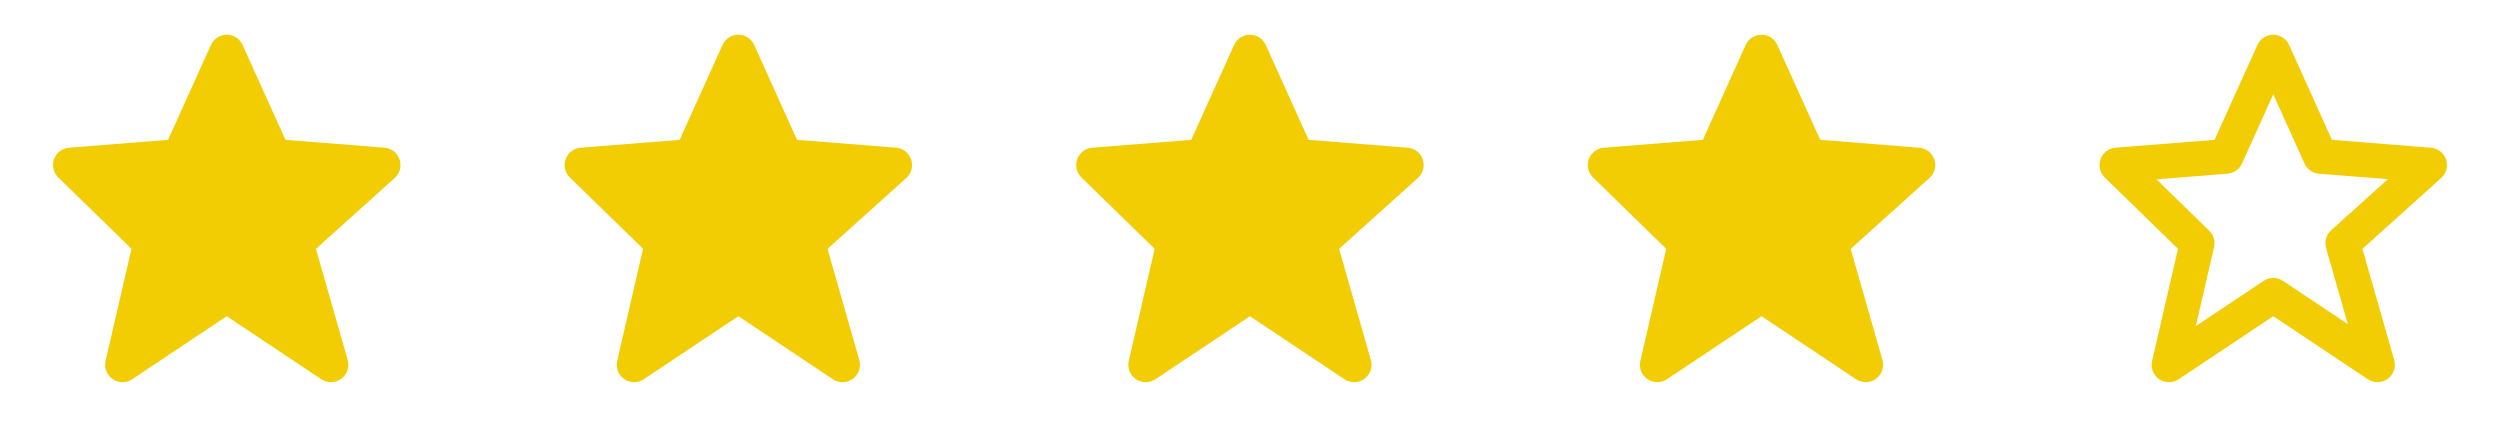 <svg width="132" height="23" viewBox="0 0 132 23" fill="none" xmlns="http://www.w3.org/2000/svg">
<g clip-path="url(#clip0_348_647)">
<path d="M21.097 8.419C21.039 8.249 20.933 8.1 20.792 7.99C20.65 7.88 20.48 7.814 20.301 7.799L15.072 7.384L12.809 2.375C12.737 2.213 12.62 2.076 12.471 1.98C12.323 1.884 12.15 1.833 11.973 1.833C11.797 1.833 11.624 1.884 11.476 1.98C11.327 2.076 11.21 2.213 11.137 2.374L8.875 7.384L3.646 7.799C3.47 7.813 3.302 7.877 3.162 7.984C3.022 8.091 2.915 8.236 2.855 8.402C2.795 8.568 2.785 8.747 2.824 8.919C2.864 9.091 2.952 9.247 3.078 9.37L6.942 13.137L5.575 19.055C5.534 19.235 5.547 19.422 5.614 19.594C5.68 19.765 5.796 19.913 5.948 20.017C6.099 20.122 6.278 20.178 6.462 20.18C6.646 20.181 6.826 20.127 6.979 20.025L11.973 16.695L16.968 20.025C17.124 20.129 17.308 20.182 17.495 20.178C17.683 20.174 17.865 20.113 18.016 20.002C18.168 19.892 18.282 19.737 18.343 19.56C18.404 19.383 18.41 19.191 18.359 19.011L16.681 13.14L20.842 9.396C21.114 9.15 21.214 8.767 21.097 8.419V8.419Z" fill="#F3CD03"/>
<path d="M48.109 8.419C48.051 8.249 47.945 8.1 47.803 7.99C47.662 7.88 47.491 7.814 47.312 7.799L42.083 7.384L39.821 2.375C39.748 2.213 39.631 2.076 39.483 1.98C39.335 1.884 39.162 1.833 38.985 1.833C38.809 1.833 38.636 1.884 38.487 1.98C38.339 2.076 38.221 2.213 38.149 2.374L35.886 7.384L30.657 7.799C30.482 7.813 30.314 7.877 30.174 7.984C30.033 8.091 29.927 8.236 29.867 8.402C29.807 8.568 29.796 8.747 29.836 8.919C29.875 9.091 29.963 9.247 30.09 9.37L33.954 13.137L32.587 19.055C32.546 19.235 32.559 19.422 32.625 19.594C32.692 19.765 32.808 19.913 32.959 20.017C33.111 20.122 33.29 20.178 33.474 20.18C33.658 20.181 33.838 20.127 33.99 20.025L38.985 16.695L43.979 20.025C44.135 20.129 44.32 20.182 44.507 20.178C44.695 20.174 44.876 20.113 45.028 20.002C45.179 19.892 45.294 19.737 45.355 19.56C45.416 19.383 45.422 19.191 45.371 19.011L43.693 13.14L47.854 9.396C48.126 9.15 48.226 8.767 48.109 8.419V8.419Z" fill="#F3CD03"/>
<path d="M75.12 8.419C75.063 8.249 74.957 8.1 74.815 7.99C74.674 7.88 74.503 7.814 74.324 7.799L69.095 7.384L66.832 2.375C66.76 2.213 66.643 2.076 66.495 1.98C66.347 1.884 66.174 1.833 65.997 1.833C65.82 1.833 65.647 1.884 65.499 1.98C65.351 2.076 65.233 2.213 65.161 2.374L62.898 7.384L57.669 7.799C57.493 7.813 57.325 7.877 57.185 7.984C57.045 8.091 56.939 8.236 56.879 8.402C56.819 8.568 56.808 8.747 56.847 8.919C56.887 9.091 56.975 9.247 57.101 9.37L60.966 13.137L59.599 19.055C59.557 19.235 59.571 19.422 59.637 19.594C59.703 19.765 59.82 19.913 59.971 20.017C60.122 20.122 60.302 20.178 60.486 20.18C60.669 20.181 60.849 20.127 61.002 20.025L65.997 16.695L70.991 20.025C71.147 20.129 71.331 20.182 71.519 20.178C71.706 20.174 71.888 20.113 72.04 20.002C72.191 19.892 72.305 19.737 72.367 19.56C72.428 19.383 72.433 19.191 72.382 19.011L70.705 13.14L74.865 9.396C75.138 9.15 75.238 8.767 75.12 8.419V8.419Z" fill="#F3CD03"/>
<path d="M102.132 8.419C102.074 8.249 101.968 8.1 101.827 7.99C101.685 7.88 101.515 7.814 101.336 7.799L96.107 7.384L93.844 2.375C93.772 2.213 93.655 2.076 93.506 1.98C93.358 1.884 93.185 1.833 93.009 1.833C92.832 1.833 92.659 1.884 92.511 1.98C92.362 2.076 92.245 2.213 92.173 2.374L89.91 7.384L84.681 7.799C84.505 7.813 84.337 7.877 84.197 7.984C84.057 8.091 83.95 8.236 83.891 8.402C83.831 8.568 83.82 8.747 83.859 8.919C83.899 9.091 83.987 9.247 84.113 9.37L87.977 13.137L86.611 19.055C86.569 19.235 86.582 19.422 86.649 19.594C86.715 19.765 86.832 19.913 86.983 20.017C87.134 20.122 87.313 20.178 87.497 20.18C87.681 20.181 87.861 20.127 88.014 20.025L93.008 16.695L98.003 20.025C98.159 20.129 98.343 20.182 98.531 20.178C98.718 20.174 98.9 20.113 99.051 20.002C99.203 19.892 99.317 19.737 99.378 19.56C99.439 19.383 99.445 19.191 99.394 19.011L97.716 13.14L101.877 9.396C102.149 9.15 102.249 8.767 102.132 8.419V8.419Z" fill="#F3CD03"/>
<path d="M114.998 13.138L113.631 19.056C113.589 19.235 113.601 19.423 113.667 19.595C113.734 19.766 113.85 19.914 114.001 20.019C114.153 20.124 114.332 20.18 114.516 20.181C114.701 20.183 114.881 20.128 115.033 20.025L120.028 16.696L125.022 20.025C125.178 20.129 125.363 20.182 125.55 20.178C125.738 20.174 125.919 20.113 126.071 20.002C126.222 19.892 126.337 19.738 126.398 19.56C126.459 19.383 126.465 19.191 126.414 19.011L124.736 13.14L128.897 9.396C129.03 9.276 129.125 9.12 129.17 8.946C129.216 8.773 129.209 8.59 129.151 8.42C129.094 8.25 128.988 8.101 128.846 7.991C128.705 7.881 128.534 7.814 128.355 7.8L123.126 7.384L120.863 2.375C120.791 2.214 120.674 2.077 120.526 1.98C120.377 1.884 120.205 1.833 120.028 1.833C119.851 1.833 119.678 1.884 119.53 1.98C119.382 2.077 119.264 2.214 119.192 2.375L116.929 7.384L111.7 7.799C111.525 7.813 111.357 7.878 111.216 7.984C111.076 8.091 110.97 8.236 110.91 8.402C110.85 8.568 110.839 8.747 110.879 8.919C110.918 9.091 111.006 9.248 111.132 9.371L114.998 13.138V13.138ZM117.615 9.17C117.778 9.157 117.936 9.1 118.07 9.006C118.204 8.911 118.31 8.782 118.378 8.632L120.028 4.981L121.678 8.632C121.745 8.782 121.852 8.911 121.986 9.006C122.12 9.1 122.277 9.157 122.441 9.17L126.084 9.459L123.084 12.159C122.824 12.394 122.72 12.755 122.815 13.093L123.965 17.115L120.538 14.83C120.387 14.729 120.21 14.675 120.029 14.675C119.848 14.675 119.671 14.729 119.521 14.83L115.94 17.218L116.903 13.048C116.938 12.894 116.933 12.735 116.889 12.584C116.845 12.433 116.762 12.296 116.65 12.186L113.863 9.469L117.615 9.17V9.17Z" fill="#F3CD03"/>
</g>
<defs>
<clipPath id="clip0_348_647">
<rect width="130.068" height="22.014" fill="white" transform="translate(0.965)"/>
</clipPath>
</defs>
</svg>
